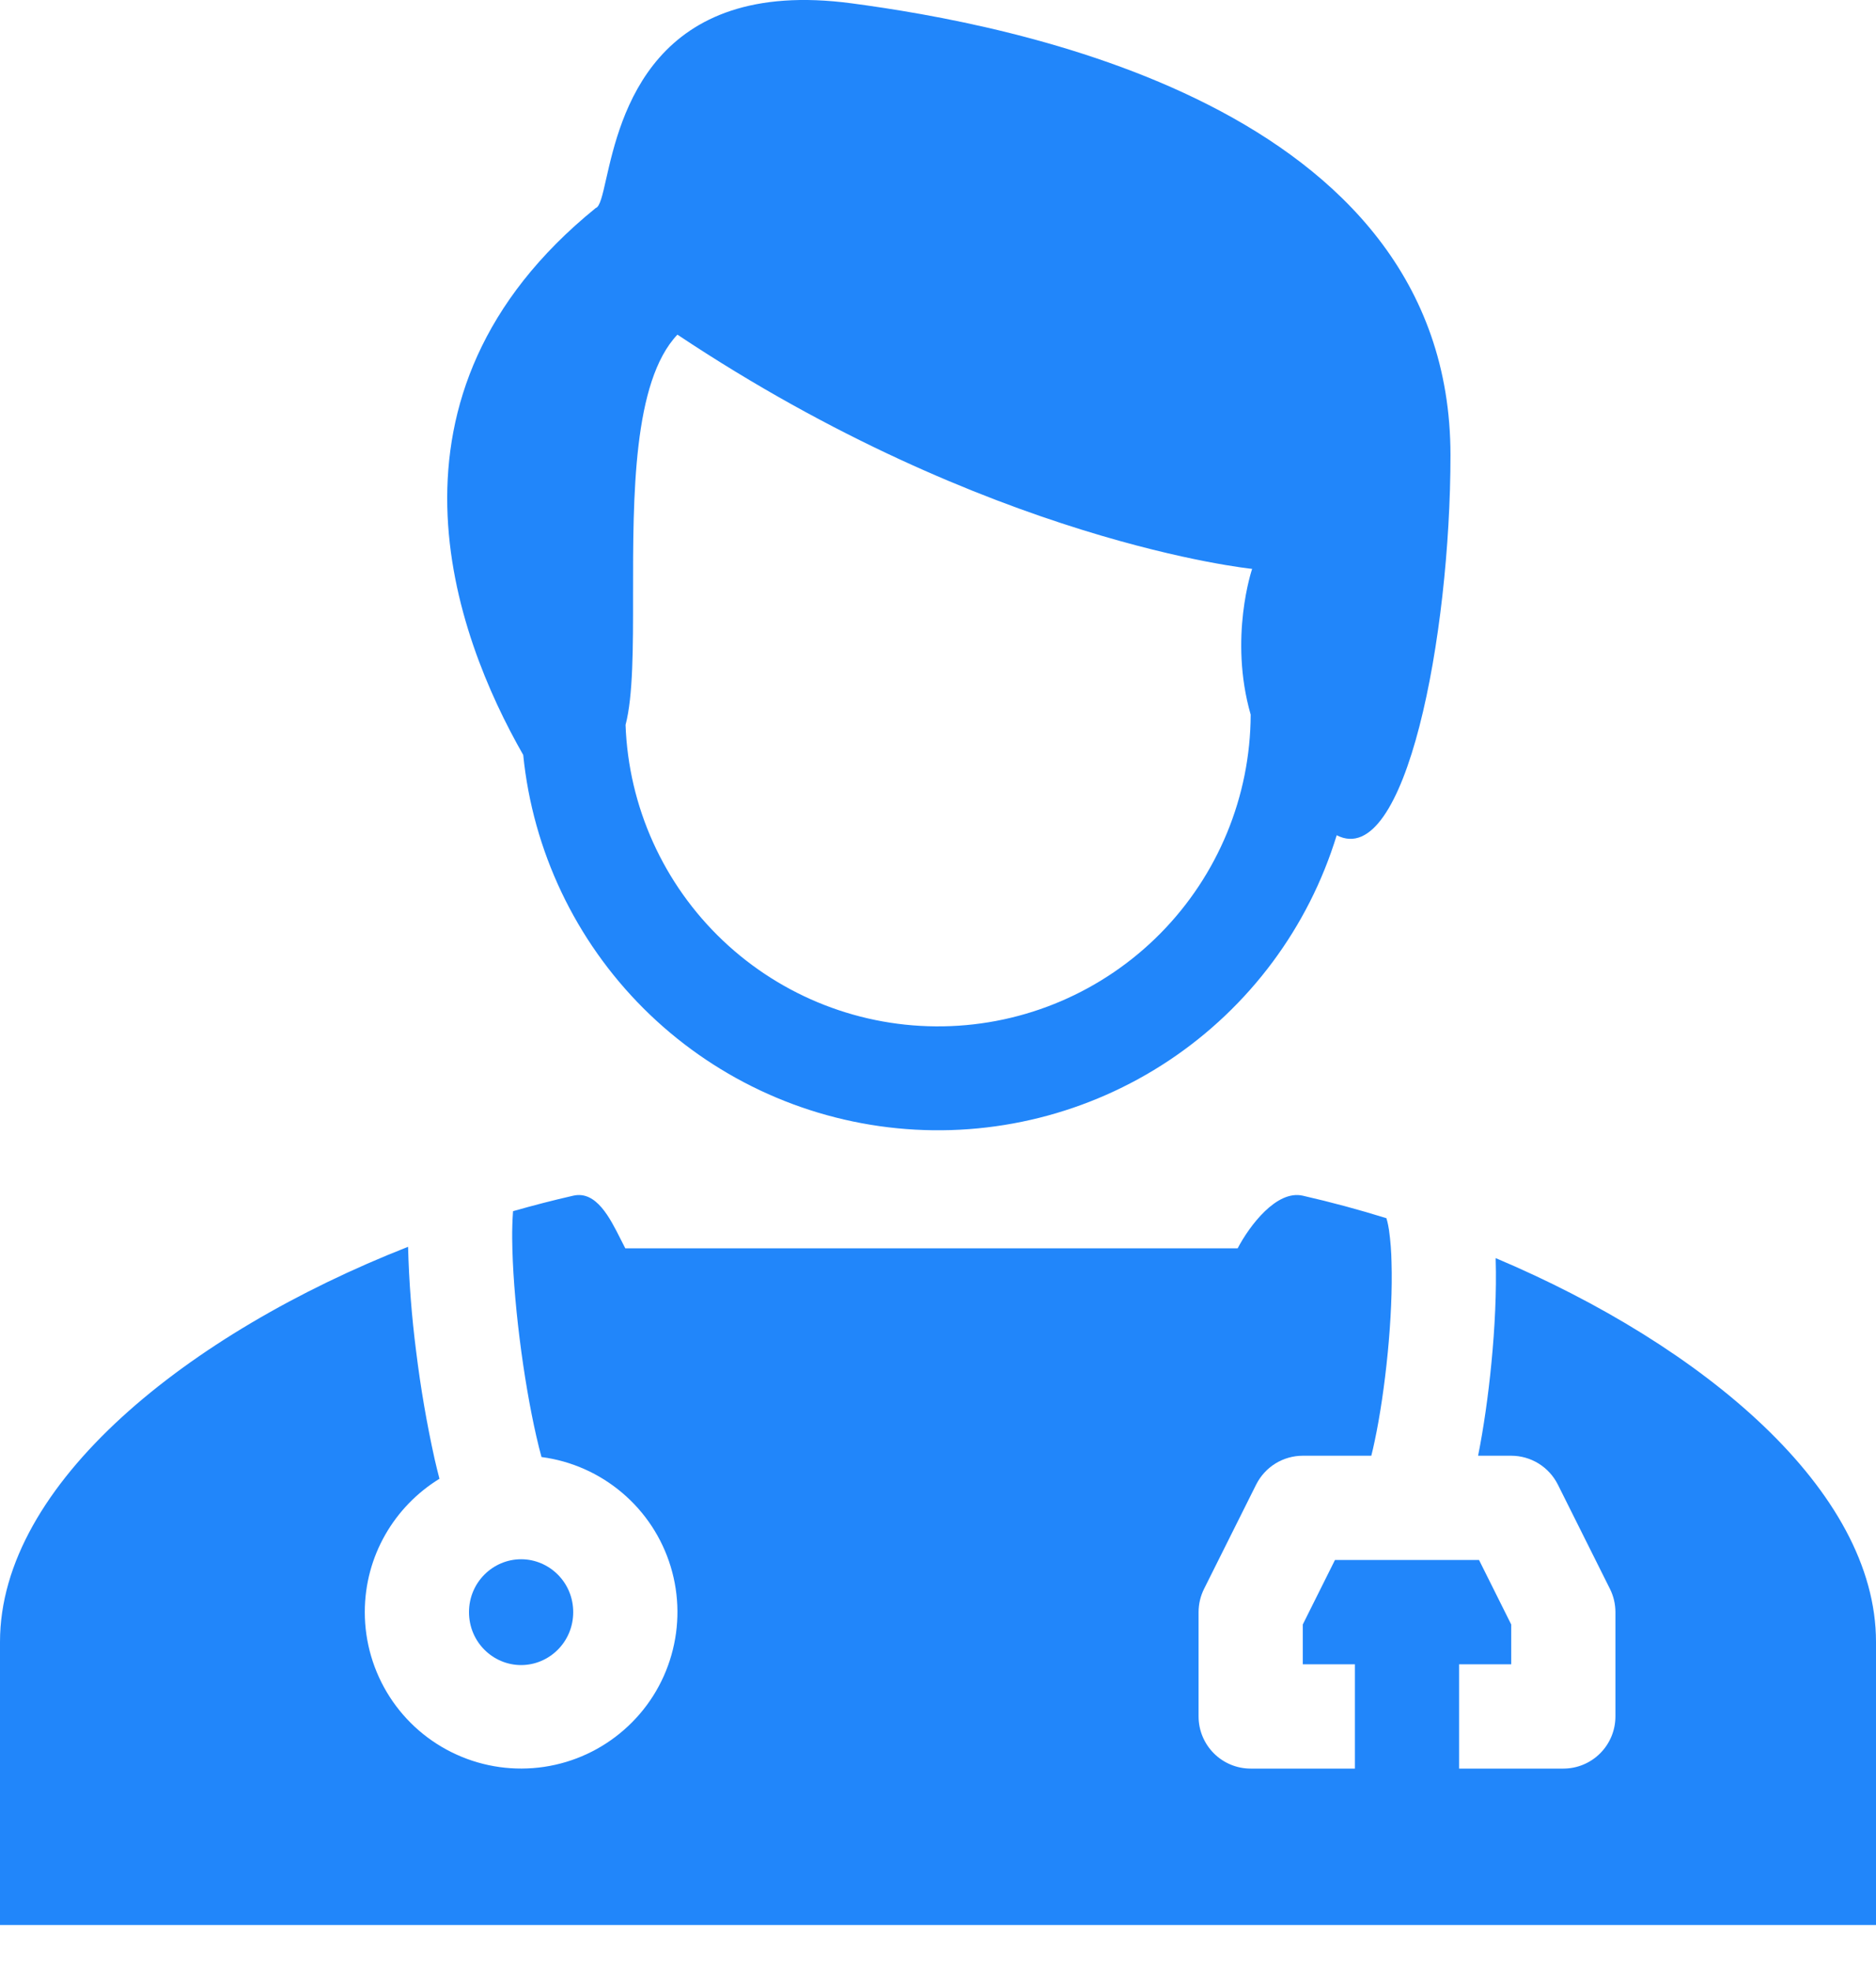 <svg width="40" height="42" viewBox="0 0 40 42" fill="none" xmlns="http://www.w3.org/2000/svg">
<path fill-rule="evenodd" clip-rule="evenodd" d="M30.927 9.698C30.927 13.543 29.971 18.559 28.501 17.798C27.9 19.761 26.638 21.455 24.93 22.594C23.221 23.732 21.171 24.244 19.128 24.042C17.085 23.84 15.175 22.938 13.721 21.488C12.268 20.038 11.361 18.129 11.156 16.087C9.697 13.535 7.783 8.42 12.702 4.433C12.791 4.405 12.845 4.165 12.925 3.811C13.229 2.475 13.903 -0.497 18.158 0.071C21.439 0.508 30.927 2.202 30.927 9.699V9.698ZM26.698 12.122C26.698 12.122 26.196 13.591 26.667 15.228C26.661 16.973 25.97 18.646 24.744 19.888C23.518 21.13 21.854 21.842 20.11 21.87C18.365 21.899 16.678 21.242 15.412 20.041C14.146 18.84 13.401 17.191 13.338 15.447C13.499 14.836 13.499 13.801 13.498 12.651C13.497 10.577 13.495 8.129 14.444 7.131C21.099 11.563 26.698 12.122 26.698 12.122Z" fill="#2186FA"/>
<path d="M7.778 34.353C7.778 33.151 8.414 32.098 9.37 31.511C9.334 31.373 9.3 31.234 9.268 31.095C9.099 30.335 8.968 29.569 8.873 28.797C8.778 28.057 8.72 27.313 8.701 26.568C4.011 28.409 0 31.618 0 34.987V41.02H40V34.987C40 31.76 36.322 28.681 31.891 26.809V26.84C31.911 27.518 31.873 28.296 31.8 29.043C31.733 29.737 31.634 30.428 31.516 31.02H32.222C32.428 31.02 32.631 31.078 32.806 31.186C32.982 31.295 33.123 31.45 33.216 31.634L34.327 33.857C34.404 34.011 34.444 34.181 34.444 34.353V36.576C34.444 36.87 34.327 37.153 34.119 37.361C33.911 37.57 33.628 37.687 33.333 37.687H31.111V35.465H32.222V34.616L31.536 33.242H28.464L27.778 34.616V35.465H28.889V37.687H26.667C26.372 37.687 26.089 37.57 25.881 37.361C25.673 37.153 25.556 36.87 25.556 36.576V34.353C25.556 34.181 25.596 34.011 25.673 33.857L26.784 31.634C26.877 31.45 27.018 31.295 27.194 31.186C27.369 31.078 27.572 31.02 27.778 31.02H29.239C29.263 30.924 29.288 30.819 29.312 30.702C29.423 30.179 29.522 29.516 29.589 28.83C29.656 28.143 29.687 27.462 29.67 26.902C29.666 26.67 29.648 26.439 29.616 26.209C29.591 26.051 29.567 25.979 29.562 25.963C29.561 25.96 29.56 25.959 29.562 25.961L29.566 25.96C28.976 25.777 28.38 25.616 27.778 25.479C27.219 25.351 26.641 26.12 26.389 26.601H13.333C13.301 26.539 13.269 26.477 13.238 26.415C13.002 25.946 12.712 25.367 12.222 25.479C11.794 25.576 11.367 25.687 10.939 25.809C10.925 26.004 10.919 26.199 10.921 26.395C10.926 27.009 10.984 27.761 11.079 28.521C11.173 29.279 11.301 30.017 11.434 30.599C11.472 30.767 11.51 30.918 11.546 31.048C12.181 31.131 12.778 31.396 13.267 31.811C13.756 32.225 14.115 32.771 14.301 33.385C14.487 33.998 14.492 34.651 14.316 35.267C14.141 35.883 13.791 36.436 13.309 36.858C12.828 37.281 12.235 37.556 11.601 37.65C10.967 37.744 10.32 37.654 9.736 37.389C9.152 37.125 8.657 36.698 8.31 36.16C7.963 35.621 7.778 34.994 7.778 34.353Z" fill="#2186FA"/>
<path d="M12.222 34.353C12.222 34.991 11.709 35.481 11.111 35.481C10.513 35.481 10 34.992 10 34.353C10 33.716 10.513 33.226 11.111 33.226C11.709 33.226 12.222 33.715 12.222 34.353Z" fill="#2186FA"/>
</svg>
